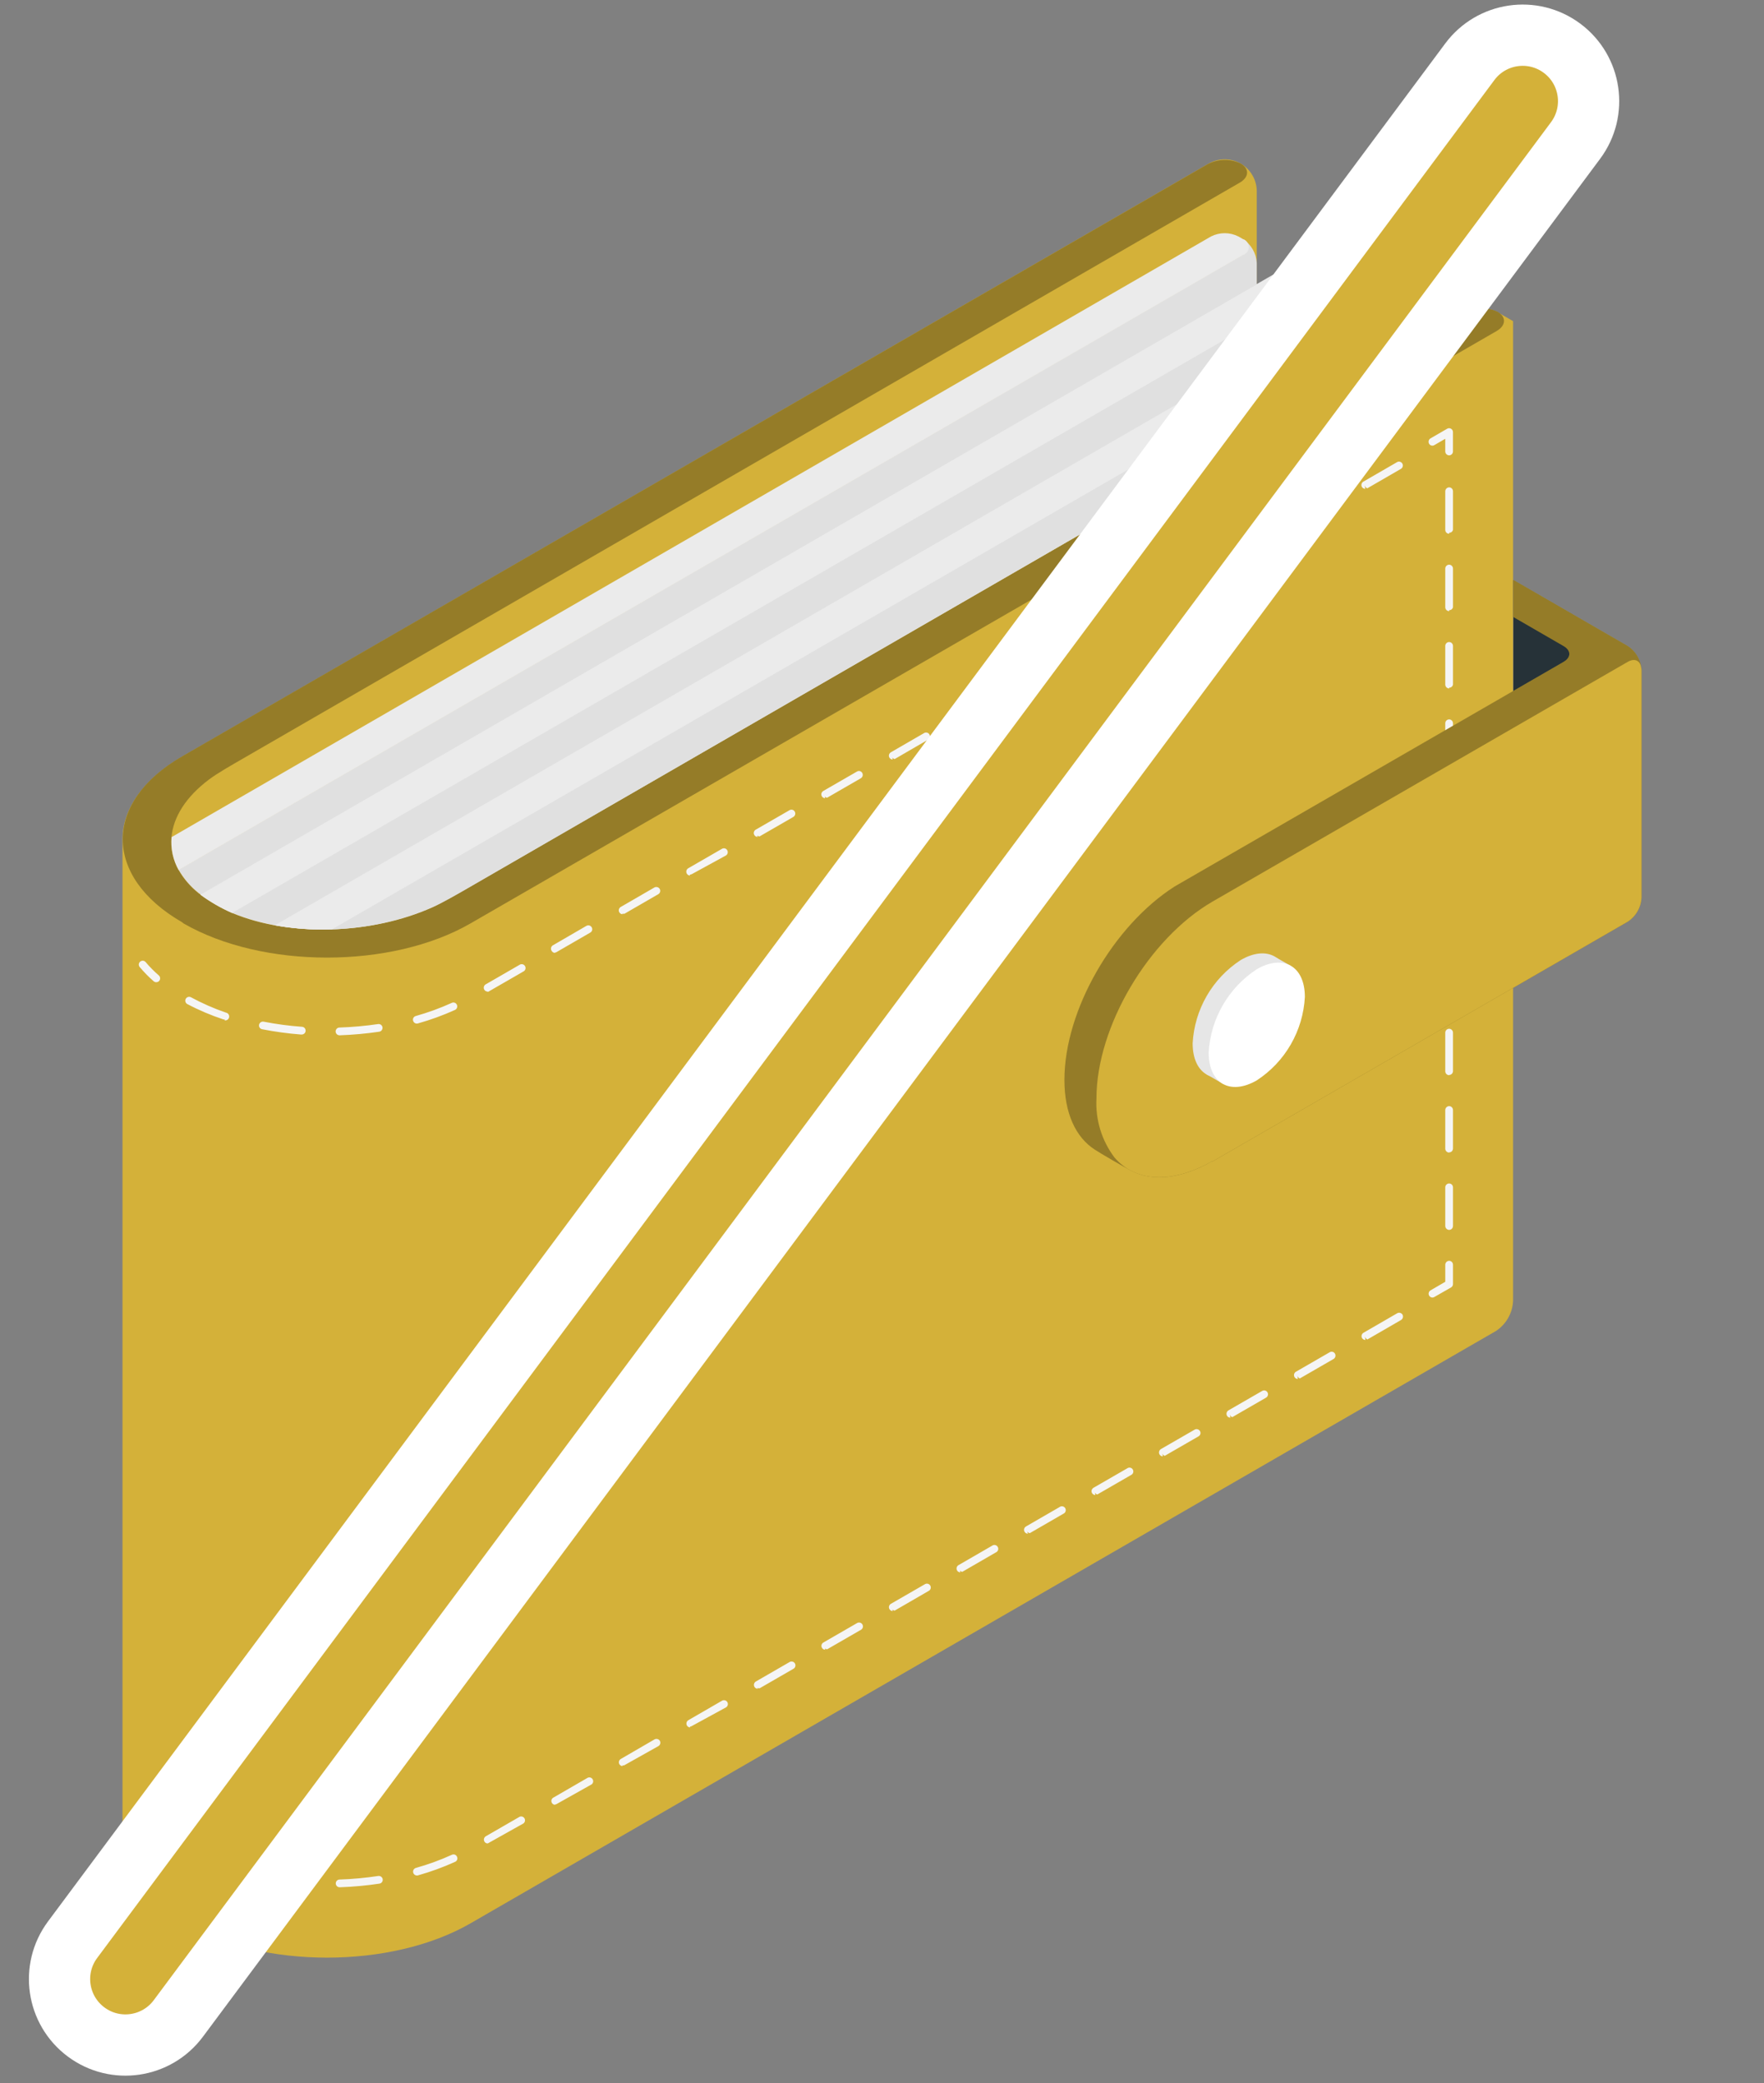 <svg width="144" height="170" viewBox="0 0 144 170" fill="none" xmlns="http://www.w3.org/2000/svg">
<rect x="0" y="0" width="144" height="170" fill="#808080" stroke="none"/>
<path d="M123.535 47.362L128.768 50.379V59.449L123.535 56.426V47.362Z" fill="#263238"/>
<path d="M119.521 25.499L102.593 35.269V15.703C102.608 15.228 102.494 14.759 102.262 14.344C102.031 13.929 101.692 13.585 101.28 13.348C100.868 13.112 100.4 12.992 99.925 13.001C99.451 13.009 98.987 13.147 98.585 13.399L14.86 61.753C11.622 63.647 10 66.064 10 68.513V150.111C10 152.559 11.622 155.008 14.86 156.877L14.974 156.946C21.449 160.683 31.939 160.683 38.415 156.946L122.121 108.611C122.525 108.344 122.862 107.987 123.104 107.567C123.346 107.148 123.487 106.677 123.516 106.194V26.206L122.203 25.448C121.783 25.248 121.321 25.148 120.856 25.157C120.39 25.165 119.933 25.282 119.521 25.499Z" fill="#D4B139"/>
<path d="M14.861 75.254C8.411 71.537 8.411 65.446 14.861 61.728L98.586 13.399C99.001 13.179 99.461 13.059 99.931 13.05C100.4 13.041 100.865 13.144 101.287 13.349C102.007 13.765 101.969 14.466 101.199 14.908L19.816 61.911C19.046 62.359 17.784 63.066 17.07 63.603C13.283 66.437 12.955 70.217 16.206 72.894C17.059 73.546 17.99 74.091 18.977 74.516C23.647 76.466 30.338 76.27 35.305 74.03C36.119 73.663 37.363 72.931 38.133 72.49L119.553 25.499C119.968 25.28 120.429 25.161 120.898 25.152C121.367 25.143 121.832 25.245 122.255 25.448C122.981 25.865 122.943 26.566 122.173 27.014L38.417 75.349C31.966 79.073 21.425 79.073 14.975 75.349L14.861 75.254Z" fill="#D4B139"/>
<path opacity="0.3" d="M14.861 75.254C8.411 71.537 8.411 65.446 14.861 61.728L98.586 13.399C99.001 13.179 99.461 13.059 99.931 13.05C100.4 13.041 100.865 13.144 101.287 13.349C102.007 13.765 101.969 14.466 101.199 14.908L19.816 61.911C19.046 62.359 17.784 63.066 17.07 63.603C13.283 66.437 12.955 70.217 16.206 72.894C17.059 73.546 17.99 74.091 18.977 74.516C23.647 76.466 30.338 76.27 35.305 74.03C36.119 73.663 37.363 72.931 38.133 72.49L119.553 25.499C119.968 25.28 120.429 25.161 120.898 25.152C121.367 25.143 121.832 25.245 122.255 25.448C122.981 25.865 122.943 26.566 122.173 27.014L38.417 75.349C31.966 79.073 21.425 79.073 14.975 75.349L14.861 75.254Z" fill="black"/>
<path d="M12.756 80.151C12.68 80.151 12.606 80.124 12.547 80.076C12.137 79.719 11.755 79.331 11.405 78.914C11.351 78.85 11.326 78.767 11.333 78.683C11.341 78.6 11.382 78.523 11.446 78.469C11.511 78.416 11.594 78.39 11.677 78.398C11.761 78.406 11.837 78.446 11.891 78.51C12.219 78.9 12.578 79.263 12.964 79.596C13.027 79.652 13.065 79.73 13.071 79.814C13.077 79.897 13.05 79.98 12.996 80.044C12.965 80.078 12.928 80.105 12.887 80.123C12.846 80.141 12.801 80.151 12.756 80.151Z" fill="#F5F5F5"/>
<path d="M27.713 84.482C27.632 84.482 27.554 84.45 27.495 84.394C27.436 84.337 27.401 84.26 27.398 84.179C27.396 84.137 27.403 84.095 27.418 84.056C27.432 84.016 27.455 83.98 27.484 83.95C27.512 83.919 27.547 83.895 27.585 83.877C27.624 83.861 27.665 83.851 27.707 83.85C28.764 83.815 29.817 83.72 30.863 83.567C30.904 83.56 30.946 83.562 30.986 83.572C31.027 83.582 31.064 83.6 31.098 83.624C31.131 83.649 31.16 83.68 31.181 83.716C31.203 83.751 31.217 83.791 31.223 83.832C31.234 83.914 31.212 83.998 31.163 84.065C31.113 84.132 31.04 84.177 30.958 84.191C29.895 84.346 28.825 84.443 27.751 84.482H27.713ZM24.558 84.419C23.498 84.337 22.445 84.194 21.402 83.989C21.361 83.983 21.322 83.968 21.287 83.945C21.252 83.923 21.221 83.894 21.198 83.86C21.174 83.826 21.158 83.787 21.15 83.747C21.141 83.706 21.141 83.664 21.149 83.623C21.166 83.541 21.215 83.468 21.284 83.421C21.354 83.374 21.439 83.356 21.522 83.371C22.55 83.572 23.589 83.711 24.633 83.787C24.717 83.787 24.797 83.821 24.857 83.88C24.916 83.939 24.949 84.019 24.949 84.103C24.949 84.187 24.916 84.267 24.857 84.326C24.797 84.385 24.717 84.419 24.633 84.419H24.558ZM34.025 83.529C33.956 83.528 33.889 83.505 33.834 83.463C33.78 83.421 33.74 83.362 33.722 83.295C33.711 83.256 33.707 83.215 33.712 83.174C33.716 83.133 33.729 83.094 33.749 83.058C33.769 83.022 33.796 82.99 33.828 82.965C33.86 82.94 33.897 82.921 33.937 82.91C34.943 82.627 35.926 82.269 36.878 81.837C36.915 81.819 36.956 81.809 36.997 81.807C37.038 81.805 37.08 81.811 37.118 81.825C37.157 81.839 37.193 81.861 37.223 81.889C37.253 81.917 37.278 81.951 37.295 81.989C37.313 82.026 37.323 82.067 37.325 82.109C37.328 82.151 37.321 82.192 37.307 82.232C37.293 82.271 37.272 82.307 37.243 82.338C37.215 82.369 37.181 82.394 37.143 82.412C36.161 82.856 35.146 83.225 34.107 83.516L34.025 83.529ZM18.341 83.188C18.307 83.194 18.273 83.194 18.24 83.188C17.217 82.851 16.225 82.429 15.273 81.925C15.205 81.883 15.156 81.817 15.136 81.739C15.115 81.662 15.124 81.58 15.162 81.509C15.2 81.439 15.263 81.385 15.339 81.359C15.414 81.334 15.497 81.337 15.57 81.37C16.491 81.868 17.451 82.291 18.442 82.632C18.525 82.646 18.6 82.692 18.65 82.76C18.7 82.829 18.72 82.915 18.707 82.999C18.693 83.082 18.647 83.157 18.579 83.207C18.51 83.257 18.424 83.277 18.341 83.264V83.188ZM39.8 80.916C39.732 80.915 39.665 80.892 39.61 80.85C39.556 80.807 39.517 80.749 39.499 80.682C39.481 80.615 39.485 80.545 39.511 80.481C39.537 80.417 39.583 80.364 39.643 80.329L42.401 78.738C42.437 78.712 42.477 78.694 42.52 78.685C42.564 78.675 42.608 78.675 42.651 78.684C42.695 78.694 42.736 78.712 42.771 78.737C42.807 78.763 42.837 78.796 42.859 78.835C42.882 78.873 42.895 78.915 42.9 78.959C42.905 79.003 42.901 79.047 42.887 79.09C42.874 79.132 42.851 79.17 42.822 79.203C42.793 79.236 42.757 79.263 42.716 79.281L39.958 80.871C39.905 80.915 39.838 80.937 39.769 80.934L39.8 80.916ZM45.317 77.76C45.261 77.76 45.206 77.745 45.157 77.718C45.108 77.69 45.068 77.65 45.039 77.602C45.013 77.567 44.995 77.528 44.985 77.485C44.975 77.443 44.974 77.4 44.981 77.357C44.989 77.314 45.005 77.274 45.029 77.238C45.053 77.202 45.085 77.171 45.121 77.147L47.873 75.551C47.946 75.51 48.032 75.499 48.112 75.522C48.193 75.544 48.261 75.598 48.302 75.671C48.324 75.706 48.338 75.746 48.343 75.787C48.349 75.827 48.347 75.869 48.336 75.909C48.326 75.949 48.307 75.987 48.282 76.019C48.257 76.052 48.225 76.079 48.189 76.1L45.437 77.69C45.391 77.719 45.339 77.734 45.285 77.734L45.317 77.76ZM50.827 74.604C50.772 74.604 50.718 74.589 50.67 74.561C50.623 74.534 50.583 74.494 50.556 74.446C50.514 74.373 50.502 74.287 50.524 74.205C50.545 74.124 50.597 74.054 50.669 74.011L53.421 72.42C53.495 72.38 53.582 72.371 53.663 72.393C53.744 72.415 53.813 72.468 53.857 72.54C53.898 72.613 53.908 72.699 53.885 72.779C53.863 72.86 53.809 72.928 53.737 72.969L50.985 74.56C50.925 74.577 50.861 74.575 50.802 74.553L50.827 74.604ZM56.337 71.448C56.282 71.448 56.228 71.433 56.18 71.405C56.133 71.378 56.093 71.338 56.066 71.29C56.024 71.217 56.013 71.131 56.034 71.049C56.055 70.968 56.107 70.898 56.179 70.855L58.938 69.264C58.973 69.243 59.013 69.229 59.054 69.224C59.096 69.219 59.138 69.222 59.178 69.233C59.218 69.244 59.255 69.263 59.288 69.289C59.32 69.315 59.347 69.347 59.367 69.384C59.408 69.456 59.419 69.542 59.398 69.622C59.377 69.703 59.325 69.771 59.253 69.813L56.482 71.328C56.428 71.358 56.367 71.374 56.306 71.372L56.337 71.448ZM61.847 68.292C61.792 68.293 61.737 68.279 61.69 68.251C61.642 68.223 61.602 68.183 61.576 68.134C61.534 68.062 61.523 67.977 61.544 67.897C61.566 67.816 61.618 67.747 61.689 67.705L64.448 66.115C64.483 66.093 64.522 66.079 64.564 66.073C64.605 66.068 64.646 66.07 64.686 66.081C64.726 66.091 64.764 66.11 64.796 66.135C64.829 66.16 64.856 66.192 64.877 66.228C64.918 66.301 64.93 66.388 64.909 66.469C64.888 66.551 64.835 66.62 64.763 66.664L62.005 68.254C61.936 68.251 61.87 68.227 61.816 68.185L61.847 68.292ZM67.357 65.136C67.288 65.136 67.222 65.112 67.167 65.07C67.113 65.028 67.074 64.969 67.056 64.903C67.038 64.836 67.042 64.766 67.068 64.702C67.094 64.638 67.14 64.585 67.2 64.549L69.958 62.959C69.993 62.938 70.033 62.923 70.074 62.918C70.115 62.912 70.156 62.914 70.196 62.925C70.236 62.935 70.274 62.954 70.307 62.979C70.339 63.005 70.367 63.036 70.387 63.072C70.429 63.145 70.44 63.232 70.419 63.313C70.398 63.395 70.345 63.465 70.273 63.508L67.515 65.099C67.444 65.088 67.377 65.055 67.326 65.004L67.357 65.136ZM72.874 61.98C72.805 61.98 72.738 61.957 72.684 61.914C72.629 61.872 72.59 61.813 72.572 61.747C72.554 61.68 72.559 61.61 72.585 61.546C72.611 61.482 72.657 61.429 72.716 61.394L75.468 59.803C75.539 59.771 75.62 59.766 75.694 59.79C75.768 59.814 75.831 59.864 75.871 59.932C75.91 59.999 75.923 60.079 75.907 60.156C75.891 60.232 75.847 60.3 75.783 60.346L73.031 61.943C72.957 61.924 72.891 61.882 72.842 61.823L72.874 61.98ZM78.384 58.825C78.328 58.824 78.273 58.809 78.225 58.782C78.176 58.754 78.135 58.715 78.106 58.667C78.067 58.594 78.057 58.508 78.08 58.428C78.102 58.348 78.155 58.28 78.226 58.238L80.978 56.647C81.014 56.621 81.054 56.603 81.098 56.594C81.141 56.584 81.185 56.584 81.229 56.594C81.272 56.603 81.313 56.621 81.348 56.647C81.384 56.672 81.414 56.706 81.436 56.744C81.459 56.782 81.472 56.824 81.477 56.868C81.482 56.912 81.478 56.956 81.464 56.999C81.451 57.041 81.428 57.079 81.399 57.112C81.37 57.145 81.334 57.172 81.293 57.19L78.542 58.781C78.502 58.771 78.465 58.755 78.433 58.731C78.4 58.707 78.373 58.676 78.352 58.642L78.384 58.825ZM83.894 55.669C83.825 55.668 83.758 55.645 83.704 55.603C83.649 55.56 83.61 55.502 83.592 55.435C83.575 55.369 83.579 55.298 83.605 55.234C83.631 55.17 83.677 55.117 83.736 55.082L86.488 53.491C86.561 53.45 86.648 53.438 86.729 53.459C86.81 53.48 86.88 53.533 86.924 53.605C86.965 53.678 86.975 53.764 86.952 53.844C86.93 53.925 86.876 53.993 86.804 54.034L84.052 55.625C84.01 55.613 83.972 55.592 83.939 55.563C83.906 55.535 83.88 55.5 83.862 55.461L83.894 55.669ZM89.404 52.513C89.335 52.512 89.268 52.489 89.214 52.447C89.159 52.405 89.12 52.346 89.103 52.279C89.085 52.213 89.089 52.142 89.115 52.078C89.141 52.015 89.187 51.961 89.246 51.926L92.004 50.329C92.078 50.29 92.163 50.281 92.243 50.303C92.323 50.325 92.391 50.377 92.434 50.449C92.455 50.484 92.469 50.524 92.475 50.565C92.481 50.606 92.478 50.648 92.468 50.688C92.457 50.728 92.439 50.765 92.413 50.798C92.388 50.831 92.356 50.858 92.32 50.878L89.562 52.469C89.517 52.455 89.477 52.431 89.444 52.398C89.41 52.365 89.386 52.324 89.373 52.279L89.404 52.513ZM94.914 49.357C94.859 49.357 94.805 49.342 94.757 49.314C94.71 49.287 94.67 49.247 94.643 49.199C94.601 49.126 94.59 49.04 94.611 48.958C94.632 48.877 94.684 48.807 94.756 48.764L97.508 46.914C97.582 46.875 97.667 46.866 97.747 46.888C97.827 46.91 97.895 46.963 97.938 47.034C97.959 47.07 97.973 47.109 97.979 47.15C97.984 47.191 97.982 47.233 97.972 47.273C97.961 47.313 97.942 47.351 97.917 47.383C97.892 47.416 97.86 47.443 97.824 47.464L95.066 49.054C95.011 49.089 94.947 49.105 94.883 49.098L94.914 49.357ZM100.424 46.201C100.369 46.201 100.315 46.186 100.268 46.158C100.22 46.131 100.18 46.091 100.153 46.044C100.111 45.97 100.1 45.884 100.121 45.803C100.142 45.721 100.194 45.651 100.266 45.608L103.025 44.017C103.06 43.996 103.1 43.982 103.141 43.976C103.182 43.97 103.223 43.973 103.263 43.983C103.303 43.994 103.341 44.013 103.374 44.038C103.406 44.063 103.434 44.095 103.454 44.131C103.496 44.204 103.507 44.291 103.486 44.372C103.465 44.453 103.412 44.523 103.34 44.566L100.582 46.157C100.534 46.134 100.492 46.101 100.46 46.059C100.427 46.017 100.404 45.969 100.393 45.917L100.424 46.201ZM105.941 43.045C105.885 43.046 105.83 43.031 105.781 43.003C105.732 42.976 105.692 42.936 105.663 42.888C105.622 42.815 105.612 42.729 105.634 42.648C105.657 42.568 105.71 42.499 105.783 42.458L108.535 40.868C108.57 40.846 108.61 40.833 108.651 40.827C108.692 40.821 108.733 40.823 108.773 40.834C108.813 40.844 108.851 40.863 108.884 40.888C108.916 40.914 108.944 40.945 108.964 40.981C109.006 41.054 109.017 41.141 108.996 41.222C108.975 41.304 108.922 41.374 108.85 41.417L106.098 43.008C106.047 42.98 106.002 42.941 105.969 42.892C105.936 42.844 105.916 42.788 105.909 42.73L105.941 43.045ZM111.451 39.89C111.395 39.889 111.34 39.874 111.291 39.847C111.243 39.819 111.202 39.78 111.173 39.732C111.134 39.659 111.124 39.573 111.147 39.493C111.169 39.413 111.222 39.345 111.293 39.303L114.045 37.712C114.118 37.67 114.204 37.659 114.285 37.681C114.366 37.703 114.435 37.756 114.477 37.829C114.519 37.902 114.53 37.988 114.508 38.069C114.487 38.15 114.433 38.219 114.361 38.261L111.609 39.852C111.549 39.825 111.497 39.783 111.459 39.73C111.421 39.677 111.399 39.614 111.394 39.549L111.451 39.89Z" fill="#F5F5F5"/>
<path d="M118.294 37.156C118.211 37.155 118.132 37.121 118.073 37.062C118.014 37.003 117.98 36.924 117.979 36.841V35.806L117.089 36.323C117.053 36.345 117.014 36.359 116.973 36.364C116.932 36.37 116.89 36.368 116.85 36.357C116.81 36.347 116.773 36.328 116.74 36.303C116.707 36.277 116.68 36.246 116.66 36.21C116.618 36.137 116.606 36.05 116.628 35.969C116.649 35.887 116.701 35.818 116.773 35.774L118.137 34.985C118.185 34.957 118.24 34.943 118.295 34.943C118.351 34.943 118.406 34.958 118.454 34.986C118.502 35.014 118.542 35.055 118.569 35.103C118.597 35.152 118.611 35.207 118.61 35.263V36.841C118.61 36.925 118.577 37.005 118.517 37.064C118.458 37.123 118.378 37.156 118.294 37.156Z" fill="#F5F5F5"/>
<path d="M118.296 100.362C118.213 100.36 118.134 100.326 118.075 100.268C118.016 100.209 117.982 100.129 117.98 100.046V96.89C117.98 96.807 118.014 96.726 118.073 96.667C118.132 96.608 118.212 96.575 118.296 96.575C118.38 96.575 118.46 96.608 118.519 96.667C118.578 96.726 118.612 96.807 118.612 96.89V100.046C118.612 100.13 118.578 100.21 118.519 100.269C118.46 100.329 118.38 100.362 118.296 100.362ZM118.296 94.05C118.212 94.05 118.132 94.017 118.073 93.958C118.014 93.898 117.98 93.818 117.98 93.734V90.579C117.982 90.496 118.016 90.416 118.075 90.357C118.134 90.299 118.213 90.265 118.296 90.263C118.38 90.263 118.46 90.296 118.519 90.356C118.578 90.415 118.612 90.495 118.612 90.579V93.734C118.608 93.816 118.574 93.893 118.515 93.95C118.456 94.006 118.378 94.038 118.296 94.037V94.05ZM118.296 87.738C118.213 87.737 118.134 87.703 118.075 87.644C118.016 87.585 117.982 87.506 117.98 87.423V84.267C117.98 84.183 118.014 84.103 118.073 84.044C118.132 83.985 118.212 83.951 118.296 83.951C118.38 83.951 118.46 83.985 118.519 84.044C118.578 84.103 118.612 84.183 118.612 84.267V87.423C118.607 87.503 118.571 87.579 118.513 87.634C118.454 87.689 118.377 87.72 118.296 87.719V87.738ZM118.296 81.427C118.212 81.427 118.132 81.394 118.073 81.334C118.014 81.275 117.98 81.195 117.98 81.111V77.955C117.98 77.872 118.014 77.791 118.073 77.732C118.132 77.673 118.212 77.64 118.296 77.64C118.38 77.64 118.46 77.673 118.519 77.732C118.578 77.791 118.612 77.872 118.612 77.955V81.111C118.604 81.189 118.567 81.262 118.509 81.314C118.45 81.367 118.375 81.396 118.296 81.395V81.427ZM118.296 75.115C118.212 75.115 118.132 75.082 118.073 75.023C118.014 74.963 117.98 74.883 117.98 74.799V71.644C117.982 71.56 118.016 71.481 118.075 71.422C118.134 71.363 118.213 71.33 118.296 71.328C118.38 71.328 118.46 71.361 118.519 71.421C118.578 71.48 118.612 71.56 118.612 71.644V74.799C118.602 74.876 118.565 74.947 118.507 74.999C118.449 75.05 118.374 75.078 118.296 75.077V75.115ZM118.296 68.803C118.213 68.802 118.134 68.768 118.075 68.709C118.016 68.65 117.982 68.571 117.98 68.488V65.332C117.98 65.248 118.014 65.168 118.073 65.109C118.132 65.05 118.212 65.016 118.296 65.016C118.38 65.016 118.46 65.05 118.519 65.109C118.578 65.168 118.612 65.248 118.612 65.332V68.488C118.601 68.564 118.563 68.633 118.505 68.683C118.447 68.733 118.373 68.76 118.296 68.759V68.803ZM118.296 62.492C118.212 62.492 118.132 62.458 118.073 62.399C118.014 62.34 117.98 62.26 117.98 62.176V59.02C117.98 58.937 118.014 58.856 118.073 58.797C118.132 58.738 118.212 58.705 118.296 58.705C118.38 58.705 118.46 58.738 118.519 58.797C118.578 58.856 118.612 58.937 118.612 59.02V62.176C118.598 62.25 118.559 62.316 118.501 62.363C118.444 62.411 118.371 62.436 118.296 62.435V62.492ZM118.296 56.18C118.213 56.178 118.134 56.145 118.075 56.086C118.016 56.027 117.982 55.948 117.98 55.864V52.709C117.98 52.625 118.014 52.544 118.073 52.485C118.132 52.426 118.212 52.393 118.296 52.393C118.38 52.393 118.46 52.426 118.519 52.485C118.578 52.544 118.612 52.625 118.612 52.709V55.864C118.597 55.937 118.557 56.002 118.5 56.048C118.442 56.094 118.37 56.118 118.296 56.117V56.18ZM118.296 49.868C118.212 49.868 118.132 49.835 118.073 49.776C118.014 49.717 117.98 49.636 117.98 49.553V46.397C117.98 46.313 118.014 46.233 118.073 46.174C118.132 46.114 118.212 46.081 118.296 46.081C118.38 46.081 118.46 46.114 118.519 46.174C118.578 46.233 118.612 46.313 118.612 46.397V49.553C118.594 49.623 118.554 49.685 118.496 49.728C118.439 49.772 118.368 49.795 118.296 49.792V49.868ZM118.296 43.556C118.212 43.556 118.132 43.523 118.073 43.464C118.014 43.405 117.98 43.325 117.98 43.241V40.085C117.982 40.002 118.016 39.923 118.075 39.864C118.134 39.805 118.213 39.771 118.296 39.77C118.38 39.77 118.46 39.803 118.519 39.862C118.578 39.921 118.612 40.001 118.612 40.085V43.241C118.593 43.31 118.552 43.37 118.495 43.413C118.437 43.455 118.367 43.477 118.296 43.474V43.556Z" fill="#F5F5F5"/>
<path d="M116.933 105.885C116.865 105.884 116.798 105.861 116.743 105.819C116.689 105.776 116.65 105.718 116.632 105.651C116.614 105.585 116.618 105.514 116.644 105.45C116.67 105.386 116.716 105.333 116.776 105.298L117.981 104.597V103.202C117.983 103.119 118.017 103.04 118.075 102.981C118.134 102.922 118.214 102.888 118.297 102.887C118.38 102.887 118.461 102.92 118.52 102.979C118.579 103.038 118.612 103.119 118.612 103.202V104.78C118.613 104.836 118.599 104.892 118.571 104.941C118.543 104.989 118.503 105.03 118.455 105.058L117.072 105.847C117.029 105.869 116.982 105.882 116.933 105.885Z" fill="#F5F5F5"/>
<path d="M27.725 154.005C27.642 154.005 27.561 153.972 27.502 153.913C27.443 153.853 27.41 153.773 27.41 153.689C27.41 153.606 27.443 153.525 27.502 153.466C27.561 153.407 27.642 153.374 27.725 153.374C28.782 153.339 29.836 153.242 30.881 153.084C30.964 153.073 31.047 153.094 31.114 153.143C31.182 153.193 31.227 153.266 31.241 153.349C31.247 153.39 31.245 153.432 31.235 153.472C31.225 153.512 31.208 153.55 31.183 153.583C31.158 153.617 31.127 153.645 31.092 153.667C31.056 153.688 31.017 153.702 30.976 153.708C29.913 153.868 28.843 153.967 27.769 154.005H27.725ZM24.569 153.942C23.5 153.861 22.435 153.717 21.382 153.513C21.3 153.497 21.228 153.45 21.18 153.382C21.133 153.313 21.115 153.229 21.13 153.147C21.146 153.064 21.195 152.992 21.264 152.945C21.334 152.897 21.419 152.879 21.502 152.894C22.53 153.095 23.569 153.234 24.614 153.311C24.697 153.311 24.778 153.344 24.837 153.403C24.896 153.462 24.929 153.543 24.929 153.626C24.929 153.71 24.896 153.79 24.837 153.849C24.778 153.909 24.697 153.942 24.614 153.942H24.569ZM34.037 153.046C33.968 153.047 33.901 153.025 33.847 152.984C33.792 152.943 33.752 152.885 33.734 152.818C33.722 152.779 33.719 152.737 33.723 152.696C33.728 152.655 33.74 152.615 33.76 152.578C33.78 152.542 33.807 152.51 33.839 152.484C33.872 152.458 33.909 152.439 33.949 152.427C34.955 152.145 35.938 151.787 36.89 151.354C36.927 151.336 36.968 151.326 37.01 151.325C37.051 151.323 37.093 151.33 37.132 151.344C37.17 151.359 37.206 151.382 37.236 151.41C37.266 151.439 37.29 151.474 37.306 151.512C37.324 151.549 37.335 151.59 37.337 151.631C37.339 151.672 37.333 151.713 37.319 151.752C37.304 151.791 37.283 151.827 37.255 151.857C37.227 151.887 37.193 151.912 37.155 151.928C36.175 152.373 35.162 152.742 34.125 153.033C34.085 153.049 34.041 153.054 33.999 153.046H34.037ZM18.352 152.711C18.319 152.717 18.285 152.717 18.251 152.711C17.229 152.373 16.237 151.951 15.285 151.449C15.217 151.406 15.168 151.34 15.147 151.263C15.127 151.185 15.136 151.103 15.174 151.033C15.212 150.962 15.275 150.908 15.35 150.883C15.426 150.857 15.509 150.861 15.582 150.893C16.504 151.389 17.464 151.811 18.453 152.156C18.495 152.162 18.535 152.177 18.57 152.199C18.606 152.221 18.637 152.25 18.662 152.284C18.686 152.318 18.704 152.356 18.714 152.397C18.724 152.438 18.725 152.48 18.718 152.522C18.712 152.563 18.697 152.603 18.675 152.639C18.653 152.674 18.624 152.706 18.59 152.73C18.556 152.755 18.518 152.772 18.477 152.782C18.436 152.792 18.394 152.793 18.352 152.787V152.711ZM39.812 150.433C39.743 150.432 39.676 150.409 39.622 150.367C39.568 150.324 39.529 150.265 39.511 150.199C39.493 150.132 39.497 150.062 39.523 149.998C39.549 149.934 39.595 149.881 39.654 149.846L42.413 148.255C42.484 148.223 42.564 148.218 42.639 148.242C42.713 148.266 42.776 148.316 42.815 148.384C42.855 148.452 42.867 148.531 42.851 148.608C42.835 148.684 42.791 148.752 42.728 148.798L39.932 150.363C39.888 150.402 39.833 150.426 39.774 150.433H39.812ZM45.329 147.277C45.272 147.278 45.217 147.263 45.168 147.236C45.12 147.208 45.079 147.168 45.051 147.119C45.03 147.083 45.016 147.043 45.011 147.002C45.005 146.961 45.008 146.919 45.02 146.879C45.031 146.839 45.05 146.801 45.076 146.769C45.102 146.736 45.134 146.709 45.171 146.69L47.923 145.099C47.958 145.073 47.999 145.055 48.042 145.046C48.086 145.037 48.13 145.037 48.173 145.046C48.217 145.055 48.257 145.073 48.293 145.099C48.329 145.125 48.359 145.158 48.381 145.196C48.403 145.234 48.417 145.276 48.422 145.32C48.427 145.364 48.422 145.409 48.409 145.451C48.395 145.493 48.373 145.531 48.344 145.564C48.315 145.597 48.279 145.624 48.238 145.642L45.449 147.207C45.401 147.237 45.346 147.252 45.291 147.252L45.329 147.277ZM50.839 144.121C50.783 144.121 50.728 144.107 50.679 144.079C50.63 144.051 50.59 144.011 50.561 143.963C50.52 143.89 50.51 143.804 50.532 143.724C50.555 143.643 50.608 143.575 50.681 143.534L53.433 141.937C53.507 141.897 53.593 141.888 53.675 141.91C53.755 141.932 53.825 141.985 53.868 142.057C53.907 142.13 53.917 142.216 53.895 142.296C53.872 142.376 53.82 142.444 53.748 142.486L50.959 144.051C50.907 144.066 50.852 144.066 50.801 144.051L50.839 144.121ZM56.349 140.965C56.294 140.965 56.24 140.95 56.192 140.922C56.145 140.895 56.105 140.855 56.077 140.807C56.036 140.734 56.024 140.648 56.045 140.566C56.067 140.485 56.119 140.415 56.191 140.372L58.943 138.781C59.017 138.74 59.104 138.73 59.185 138.752C59.267 138.774 59.336 138.828 59.378 138.901C59.419 138.974 59.43 139.06 59.407 139.141C59.385 139.221 59.331 139.289 59.258 139.33L56.481 140.845C56.431 140.879 56.372 140.897 56.311 140.896L56.349 140.965ZM61.859 137.809C61.804 137.809 61.75 137.794 61.702 137.766C61.655 137.739 61.615 137.699 61.587 137.651C61.546 137.578 61.534 137.492 61.556 137.41C61.577 137.329 61.629 137.259 61.701 137.216L64.459 135.625C64.532 135.584 64.619 135.572 64.7 135.594C64.781 135.616 64.85 135.669 64.892 135.742C64.933 135.815 64.945 135.901 64.923 135.982C64.901 136.064 64.848 136.133 64.775 136.174L62.017 137.765C61.95 137.776 61.882 137.767 61.821 137.74L61.859 137.809ZM67.369 134.622C67.314 134.623 67.259 134.609 67.211 134.581C67.163 134.553 67.124 134.513 67.098 134.464C67.056 134.392 67.045 134.306 67.066 134.226C67.088 134.146 67.14 134.077 67.211 134.035L69.969 132.444C70.042 132.402 70.129 132.391 70.21 132.413C70.291 132.435 70.36 132.488 70.402 132.561C70.444 132.634 70.455 132.72 70.433 132.801C70.411 132.882 70.358 132.952 70.285 132.993L67.527 134.584C67.457 134.584 67.388 134.561 67.331 134.521L67.369 134.622ZM72.879 131.466C72.824 131.466 72.77 131.451 72.722 131.423C72.675 131.396 72.635 131.356 72.608 131.308C72.566 131.236 72.555 131.151 72.576 131.07C72.598 130.99 72.65 130.921 72.721 130.879L75.48 129.288C75.515 129.262 75.556 129.244 75.599 129.235C75.642 129.226 75.687 129.226 75.73 129.235C75.773 129.244 75.814 129.262 75.85 129.288C75.886 129.314 75.916 129.347 75.938 129.385C75.96 129.423 75.974 129.466 75.979 129.51C75.984 129.553 75.979 129.598 75.966 129.64C75.952 129.682 75.93 129.721 75.901 129.754C75.871 129.787 75.835 129.813 75.795 129.831L73.037 131.428C72.963 131.422 72.894 131.391 72.841 131.34L72.879 131.466ZM78.396 128.31C78.327 128.309 78.26 128.286 78.206 128.244C78.151 128.202 78.112 128.143 78.094 128.076C78.076 128.01 78.081 127.939 78.106 127.876C78.132 127.812 78.178 127.758 78.238 127.723L80.99 126.133C81.025 126.107 81.066 126.088 81.109 126.079C81.153 126.07 81.197 126.07 81.24 126.079C81.284 126.088 81.324 126.106 81.36 126.132C81.396 126.158 81.426 126.191 81.448 126.229C81.47 126.267 81.484 126.31 81.489 126.354C81.494 126.398 81.489 126.442 81.476 126.484C81.462 126.526 81.44 126.565 81.411 126.598C81.382 126.631 81.346 126.657 81.305 126.675L78.553 128.266C78.477 128.257 78.406 128.218 78.358 128.159L78.396 128.31ZM83.906 125.154C83.837 125.154 83.77 125.13 83.716 125.088C83.661 125.046 83.622 124.987 83.604 124.921C83.586 124.854 83.591 124.784 83.617 124.72C83.642 124.656 83.689 124.602 83.748 124.567L86.5 122.977C86.535 122.951 86.576 122.933 86.619 122.923C86.663 122.914 86.707 122.914 86.751 122.923C86.794 122.932 86.835 122.95 86.87 122.976C86.906 123.002 86.936 123.035 86.958 123.073C86.98 123.112 86.994 123.154 86.999 123.198C87.004 123.242 86.999 123.286 86.986 123.328C86.972 123.37 86.95 123.409 86.921 123.442C86.892 123.475 86.856 123.501 86.815 123.52L84.064 125.11C84.023 125.103 83.986 125.087 83.952 125.064C83.918 125.041 83.89 125.012 83.868 124.978L83.906 125.154ZM89.416 121.998C89.347 121.998 89.28 121.974 89.226 121.932C89.171 121.89 89.132 121.831 89.114 121.765C89.096 121.698 89.101 121.628 89.127 121.564C89.153 121.5 89.199 121.447 89.258 121.411L92.016 119.821C92.052 119.795 92.093 119.777 92.136 119.767C92.179 119.758 92.224 119.758 92.267 119.767C92.31 119.776 92.351 119.794 92.387 119.82C92.422 119.846 92.452 119.879 92.475 119.917C92.497 119.956 92.511 119.998 92.516 120.042C92.52 120.086 92.516 120.13 92.502 120.172C92.489 120.214 92.467 120.253 92.437 120.286C92.408 120.319 92.372 120.345 92.332 120.364L89.574 121.954C89.531 121.944 89.492 121.924 89.458 121.897C89.424 121.87 89.397 121.835 89.378 121.796L89.416 121.998ZM94.926 118.843C94.871 118.842 94.817 118.827 94.769 118.8C94.722 118.772 94.682 118.732 94.654 118.685C94.613 118.612 94.601 118.525 94.623 118.444C94.644 118.362 94.696 118.293 94.768 118.249L97.526 116.659C97.6 116.619 97.685 116.61 97.765 116.632C97.845 116.655 97.913 116.707 97.956 116.779C97.977 116.814 97.991 116.854 97.997 116.894C98.003 116.935 98 116.977 97.99 117.017C97.979 117.057 97.96 117.095 97.935 117.128C97.91 117.16 97.878 117.188 97.842 117.208L95.084 118.798C95.038 118.786 94.997 118.763 94.963 118.731C94.929 118.699 94.903 118.66 94.888 118.615L94.926 118.843ZM100.436 115.687C100.381 115.686 100.327 115.672 100.279 115.644C100.232 115.616 100.192 115.577 100.165 115.529C100.123 115.456 100.111 115.369 100.133 115.288C100.154 115.207 100.206 115.137 100.278 115.093L103.036 113.503C103.109 113.461 103.196 113.45 103.277 113.472C103.358 113.494 103.427 113.547 103.469 113.62C103.511 113.692 103.522 113.779 103.5 113.86C103.478 113.941 103.425 114.01 103.352 114.052L100.594 115.643C100.546 115.628 100.502 115.601 100.468 115.565C100.433 115.528 100.409 115.483 100.398 115.434L100.436 115.687ZM105.946 112.531C105.891 112.531 105.837 112.516 105.789 112.488C105.742 112.46 105.702 112.421 105.675 112.373C105.633 112.3 105.622 112.214 105.643 112.132C105.664 112.051 105.716 111.981 105.788 111.938L108.547 110.347C108.582 110.326 108.621 110.312 108.662 110.306C108.703 110.3 108.745 110.302 108.785 110.313C108.825 110.324 108.863 110.342 108.895 110.367C108.928 110.393 108.955 110.425 108.976 110.461C109.017 110.534 109.029 110.62 109.008 110.702C108.986 110.783 108.934 110.853 108.862 110.896L106.104 112.487C106.055 112.466 106.011 112.435 105.977 112.394C105.943 112.353 105.92 112.305 105.908 112.253L105.946 112.531ZM111.463 109.343C111.407 109.344 111.351 109.329 111.303 109.301C111.254 109.274 111.213 109.234 111.185 109.186C111.146 109.112 111.136 109.027 111.159 108.947C111.181 108.867 111.233 108.799 111.305 108.756L114.057 107.166C114.13 107.124 114.216 107.113 114.298 107.134C114.379 107.155 114.449 107.207 114.492 107.28C114.532 107.354 114.541 107.44 114.519 107.521C114.497 107.602 114.444 107.672 114.372 107.715L111.62 109.306C111.572 109.283 111.529 109.249 111.495 109.208C111.462 109.166 111.437 109.118 111.425 109.066L111.463 109.343Z" fill="#F5F5F5"/>
<path d="M12.758 149.669C12.682 149.668 12.608 149.642 12.549 149.593C12.139 149.238 11.757 148.852 11.407 148.438C11.355 148.372 11.33 148.29 11.337 148.206C11.344 148.123 11.383 148.046 11.445 147.99C11.511 147.937 11.594 147.912 11.678 147.92C11.762 147.929 11.839 147.969 11.893 148.034C12.221 148.424 12.58 148.787 12.966 149.12C12.998 149.146 13.023 149.179 13.042 149.216C13.061 149.253 13.072 149.293 13.075 149.334C13.078 149.375 13.072 149.416 13.059 149.455C13.046 149.495 13.025 149.531 12.998 149.561C12.968 149.596 12.931 149.624 12.89 149.642C12.848 149.661 12.803 149.67 12.758 149.669Z" fill="#F5F5F5"/>
<path d="M102.592 30.965V21.453C102.571 21.065 102.459 20.687 102.265 20.351C102.071 20.014 101.8 19.728 101.475 19.515C101.601 19.566 101.708 19.654 101.783 19.766C101.859 19.878 101.899 20.011 101.899 20.146C101.899 20.282 101.859 20.414 101.783 20.526C101.708 20.639 101.601 20.726 101.475 20.777L14.582 70.974C14.999 71.704 15.552 72.346 16.21 72.868C17.063 73.519 17.991 74.063 18.975 74.49C21.558 75.496 24.323 75.948 27.092 75.816L101.481 32.896C101.805 32.683 102.074 32.398 102.267 32.062C102.46 31.727 102.571 31.351 102.592 30.965Z" fill="#E0E0E0"/>
<path d="M101.475 19.515L101.09 19.294C100.744 19.12 100.363 19.029 99.976 19.029C99.589 19.029 99.207 19.12 98.862 19.294L14.007 68.311C13.922 69.245 14.123 70.182 14.582 71L101.475 20.809C101.611 20.764 101.729 20.677 101.813 20.561C101.897 20.445 101.942 20.305 101.942 20.162C101.942 20.019 101.897 19.879 101.813 19.763C101.729 19.647 101.611 19.56 101.475 19.515Z" fill="#EBEBEB"/>
<path d="M107.828 24.47C107.806 24.083 107.693 23.707 107.499 23.372C107.305 23.036 107.035 22.751 106.711 22.538L106.326 22.317C105.98 22.143 105.597 22.052 105.209 22.052C104.821 22.052 104.439 22.143 104.092 22.317L16.359 72.988C17.181 73.594 18.068 74.106 19.004 74.515C23.681 76.465 30.365 76.27 35.332 74.023C36.147 73.657 37.39 72.937 38.16 72.495L107.828 32.252V24.47Z" fill="#E0E0E0"/>
<path d="M18.941 74.503L106.711 23.826C106.837 23.775 106.944 23.687 107.02 23.575C107.095 23.463 107.136 23.33 107.136 23.195C107.136 23.059 107.095 22.927 107.02 22.814C106.944 22.702 106.837 22.615 106.711 22.564L106.326 22.343C105.98 22.168 105.597 22.078 105.209 22.078C104.821 22.078 104.439 22.168 104.092 22.343L16.359 73.013C17.164 73.601 18.029 74.1 18.941 74.503Z" fill="#EBEBEB"/>
<path d="M113.063 27.493C113.043 27.106 112.931 26.729 112.737 26.393C112.543 26.058 112.272 25.773 111.946 25.562L111.561 25.335C111.214 25.16 110.832 25.07 110.444 25.07C110.056 25.07 109.673 25.16 109.327 25.335L22.434 75.506C26.776 76.271 31.248 75.756 35.303 74.023C36.117 73.657 37.361 72.938 38.131 72.496L113.063 29.229V27.493Z" fill="#E0E0E0"/>
<path d="M111.946 25.562L111.561 25.335C111.214 25.16 110.832 25.07 110.444 25.07C110.056 25.07 109.673 25.16 109.327 25.335L22.434 75.506C23.97 75.781 25.532 75.893 27.092 75.841L111.946 26.849C112.08 26.803 112.196 26.716 112.278 26.601C112.36 26.485 112.404 26.347 112.404 26.206C112.404 26.064 112.36 25.926 112.278 25.811C112.196 25.695 112.08 25.608 111.946 25.562Z" fill="#EBEBEB"/>
<path d="M134.001 54.697V73.272C133.98 73.658 133.868 74.034 133.675 74.37C133.482 74.705 133.214 74.991 132.89 75.203L98.996 94.77H98.933C96.371 96.228 94.048 96.417 92.35 95.54C91.833 95.275 89.826 94.12 89.359 93.804C87.825 92.813 86.891 90.856 86.891 88.124C86.891 82.443 90.873 75.544 95.879 72.344L127.645 54.009L127.809 53.895C128.257 53.535 128.201 53.043 127.645 52.721L123.53 50.342V47.318L132.884 52.721C133.177 52.913 133.425 53.164 133.613 53.459C133.802 53.754 133.925 54.086 133.976 54.432C133.993 54.519 134.002 54.608 134.001 54.697Z" fill="#D4B139"/>
<path opacity="0.3" d="M134.001 54.697V73.272C133.98 73.658 133.868 74.034 133.675 74.37C133.482 74.705 133.214 74.991 132.89 75.203L98.996 94.77H98.933C96.371 96.228 94.048 96.417 92.35 95.54C91.833 95.275 89.826 94.12 89.359 93.804C87.825 92.813 86.891 90.856 86.891 88.124C86.891 82.443 90.873 75.544 95.879 72.344L127.645 54.009L127.809 53.895C128.257 53.535 128.201 53.043 127.645 52.721L123.53 50.342V47.318L132.884 52.721C133.177 52.913 133.425 53.164 133.613 53.459C133.802 53.754 133.925 54.086 133.976 54.432C133.993 54.519 134.002 54.608 134.001 54.697Z" fill="black"/>
<path d="M133.998 54.696V73.272C133.977 73.658 133.866 74.034 133.673 74.37C133.48 74.705 133.211 74.99 132.888 75.203L98.994 94.769H98.931C95.592 96.663 92.657 96.417 90.978 94.454C89.933 93.071 89.412 91.362 89.507 89.632C89.507 83.787 93.755 76.604 98.975 73.575L131.366 54.88L132.869 54.015C133.418 53.693 133.872 53.882 133.961 54.438C133.982 54.522 133.994 54.609 133.998 54.696Z" fill="#D4B139"/>
<path d="M97.359 85.138C97.359 87.663 99.114 88.654 101.285 87.404C102.428 86.66 103.38 85.656 104.062 84.475C104.744 83.294 105.138 81.968 105.211 80.606C105.211 78.082 103.45 77.084 101.285 78.34C100.142 79.084 99.19 80.088 98.508 81.269C97.826 82.45 97.432 83.776 97.359 85.138Z" fill="#E6E6E6"/>
<path d="M105.35 78.807L104.182 78.138L98.508 87.675L99.84 88.445L105.35 78.807Z" fill="#E6E6E6"/>
<path d="M98.668 85.895C98.668 88.42 100.429 89.411 102.594 88.161C103.737 87.415 104.689 86.411 105.371 85.228C106.053 84.046 106.446 82.72 106.52 81.357C106.52 78.832 104.765 77.841 102.594 79.091C101.452 79.838 100.501 80.843 99.819 82.025C99.137 83.207 98.743 84.532 98.668 85.895Z" fill="white"/>
<path d="M119.985 5.04L5.925 158.286C4.151 160.67 4.645 164.04 7.029 165.814L7.029 165.814C9.413 167.589 12.783 167.095 14.558 164.711L128.617 11.465C130.391 9.082 129.897 5.711 127.513 3.937C125.129 2.163 121.759 2.657 119.985 5.04Z" fill="#D4B139"/>
<path d="M5.925 158.286L119.985 5.04C121.759 2.657 125.129 2.163 127.513 3.937L127.513 3.937C129.897 5.711 130.391 9.082 128.617 11.465L14.558 164.711C12.783 167.095 9.413 167.589 7.029 165.814L7.029 165.814C4.645 164.04 4.151 160.67 5.925 158.286Z" stroke="white" stroke-width="5"/>
</svg>
